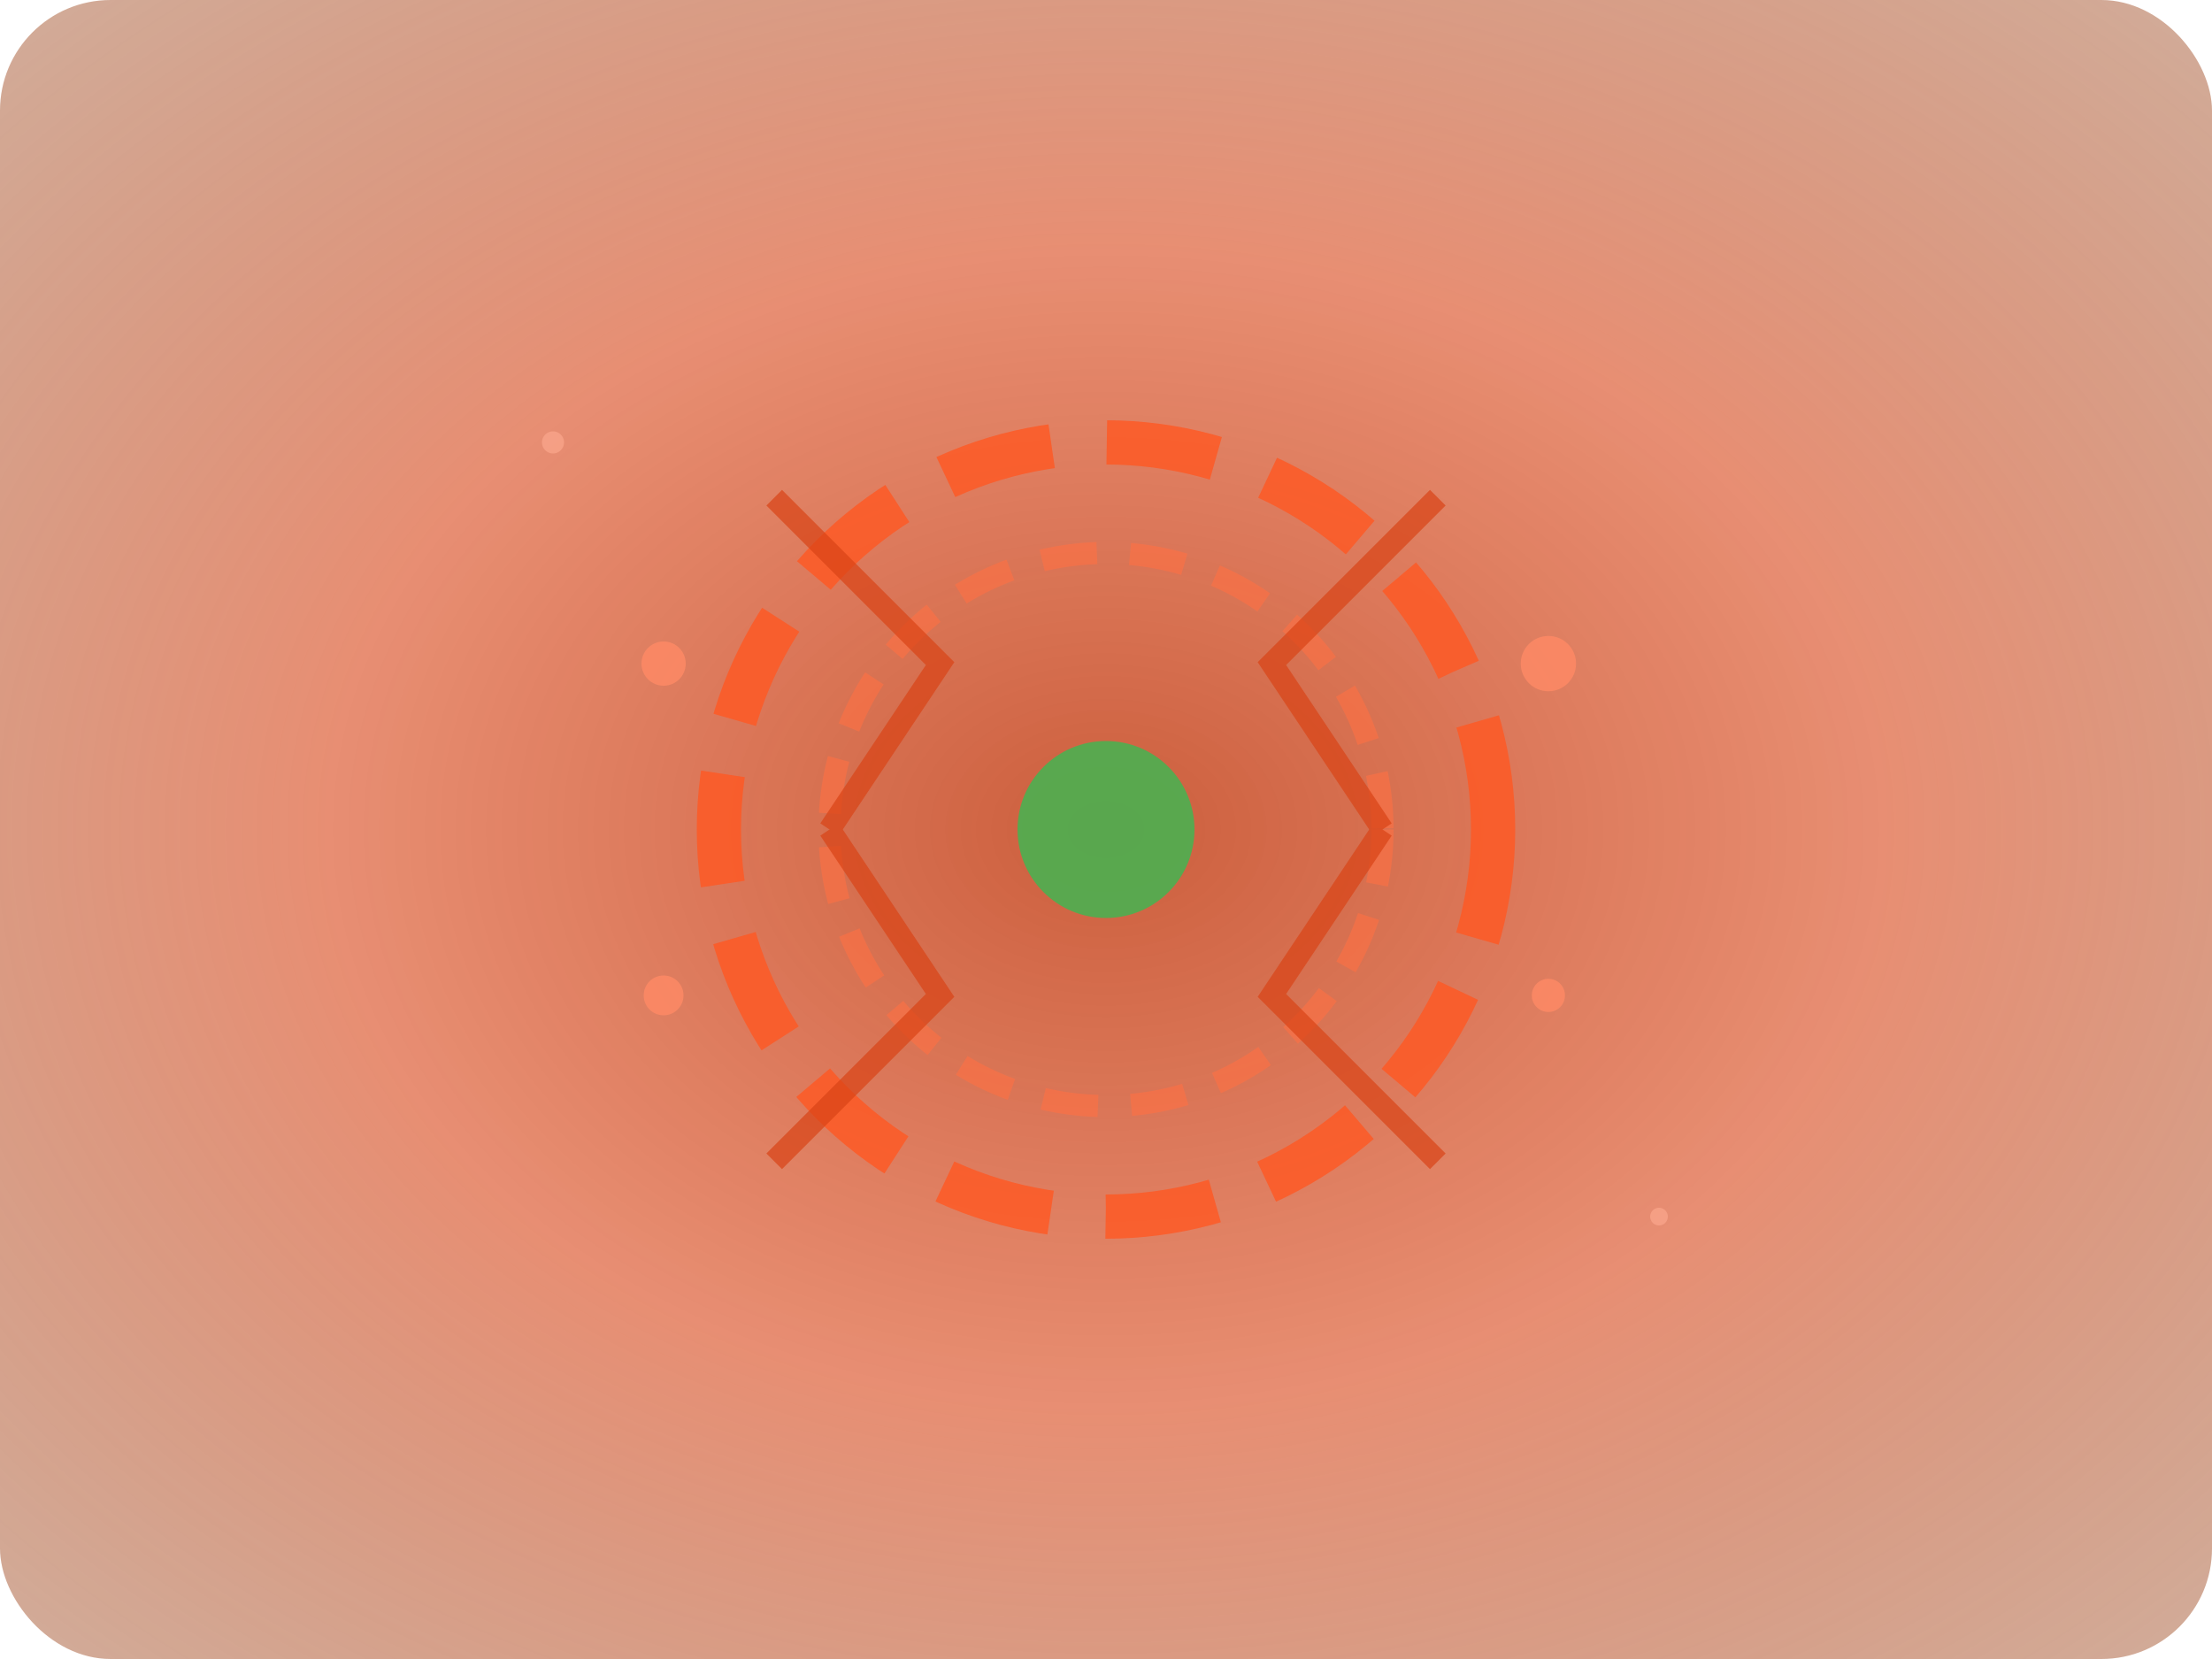<svg width="200" height="150" viewBox="0 0 200 150" xmlns="http://www.w3.org/2000/svg">
  <!-- Portal Disruption Card Visual -->
  <defs>
    <radialGradient id="disruptBg" cx="50%" cy="50%" r="70%">
      <stop offset="0%" style="stop-color:#bf360c;stop-opacity:0.8" />
      <stop offset="50%" style="stop-color:#d84315;stop-opacity:0.6" />
      <stop offset="100%" style="stop-color:#8d2f00;stop-opacity:0.4" />
    </radialGradient>
  </defs>
  
  <!-- Background -->
  <rect width="200" height="150" fill="url(#disruptBg)" rx="10" ry="10"/>
  
  <!-- Disrupted portal -->
  <circle cx="100" cy="75" r="35" fill="none" stroke="#ff5722" stroke-width="4" opacity="0.8" stroke-dasharray="10,5">
    <animate attributeName="stroke-dashoffset" values="0;15;0" dur="1s" repeatCount="indefinite"/>
    <animate attributeName="opacity" values="0.8;0.3;0.8" dur="1.5s" repeatCount="indefinite"/>
  </circle>
  <circle cx="100" cy="75" r="25" fill="none" stroke="#ff7043" stroke-width="2" opacity="0.6" stroke-dasharray="5,3">
    <animate attributeName="stroke-dashoffset" values="0;8;0" dur="0.8s" repeatCount="indefinite"/>
  </circle>
  
  <!-- Stone being removed -->
  <circle cx="100" cy="75" r="8" fill="#4caf50" opacity="0.9">
    <animateTransform attributeName="transform" type="translate" 
                      values="0,0;0,-30;0,-60" dur="2s" repeatCount="indefinite"/>
    <animate attributeName="opacity" values="0.9;0.5;0.1" dur="2s" repeatCount="indefinite"/>
    <animate attributeName="r" values="8;5;2" dur="2s" repeatCount="indefinite"/>
  </circle>
  
  <!-- Disruption cracks -->
  <g stroke="#d84315" stroke-width="2" fill="none" opacity="0.7">
    <path d="M70 45 L85 60 L75 75">
      <animate attributeName="opacity" values="0.7;0.2;0.7" dur="1.2s" repeatCount="indefinite"/>
    </path>
    <path d="M130 105 L115 90 L125 75">
      <animate attributeName="opacity" values="0.2;0.7;0.2" dur="1.2s" repeatCount="indefinite"/>
    </path>
    <path d="M130 45 L115 60 L125 75">
      <animate attributeName="opacity" values="0.5;0.9;0.5" dur="1s" repeatCount="indefinite"/>
    </path>
    <path d="M70 105 L85 90 L75 75">
      <animate attributeName="opacity" values="0.9;0.5;0.9" dur="1s" repeatCount="indefinite"/>
    </path>
  </g>
  
  <!-- Disruption energy bursts -->
  <g fill="#ff8a65" opacity="0.8">
    <circle cx="60" cy="60" r="2">
      <animate attributeName="r" values="2;4;1;2" dur="1.5s" repeatCount="indefinite"/>
      <animate attributeName="opacity" values="0.8;0.3;0.8" dur="1.5s" repeatCount="indefinite"/>
    </circle>
    <circle cx="140" cy="90" r="1.5">
      <animate attributeName="r" values="1.5;3;0.5;1.5" dur="1.8s" repeatCount="indefinite"/>
      <animate attributeName="opacity" values="0.6;0.2;0.6" dur="1.8s" repeatCount="indefinite"/>
    </circle>
    <circle cx="140" cy="60" r="2.5">
      <animate attributeName="r" values="2.5;5;1;2.5" dur="1.3s" repeatCount="indefinite"/>
      <animate attributeName="opacity" values="0.7;0.1;0.7" dur="1.3s" repeatCount="indefinite"/>
    </circle>
    <circle cx="60" cy="90" r="1.8">
      <animate attributeName="r" values="1.8;3.5;0.8;1.8" dur="1.6s" repeatCount="indefinite"/>
      <animate attributeName="opacity" values="0.9;0.2;0.9" dur="1.6s" repeatCount="indefinite"/>
    </circle>
  </g>
  
  <!-- Scattered debris -->
  <g fill="#ffab91" opacity="0.6">
    <circle cx="50" cy="40" r="1">
      <animateTransform attributeName="transform" type="translate" 
                        values="0,0;-10,-5;-20,-10" dur="3s" repeatCount="indefinite"/>
      <animate attributeName="opacity" values="0.6;0.1;0.6" dur="3s" repeatCount="indefinite"/>
    </circle>
    <circle cx="150" cy="110" r="0.8">
      <animateTransform attributeName="transform" type="translate" 
                        values="0,0;15,8;30,15" dur="2.5s" repeatCount="indefinite"/>
      <animate attributeName="opacity" values="0.6;0.1;0.6" dur="2.5s" repeatCount="indefinite"/>
    </circle>
  </g>
</svg>
